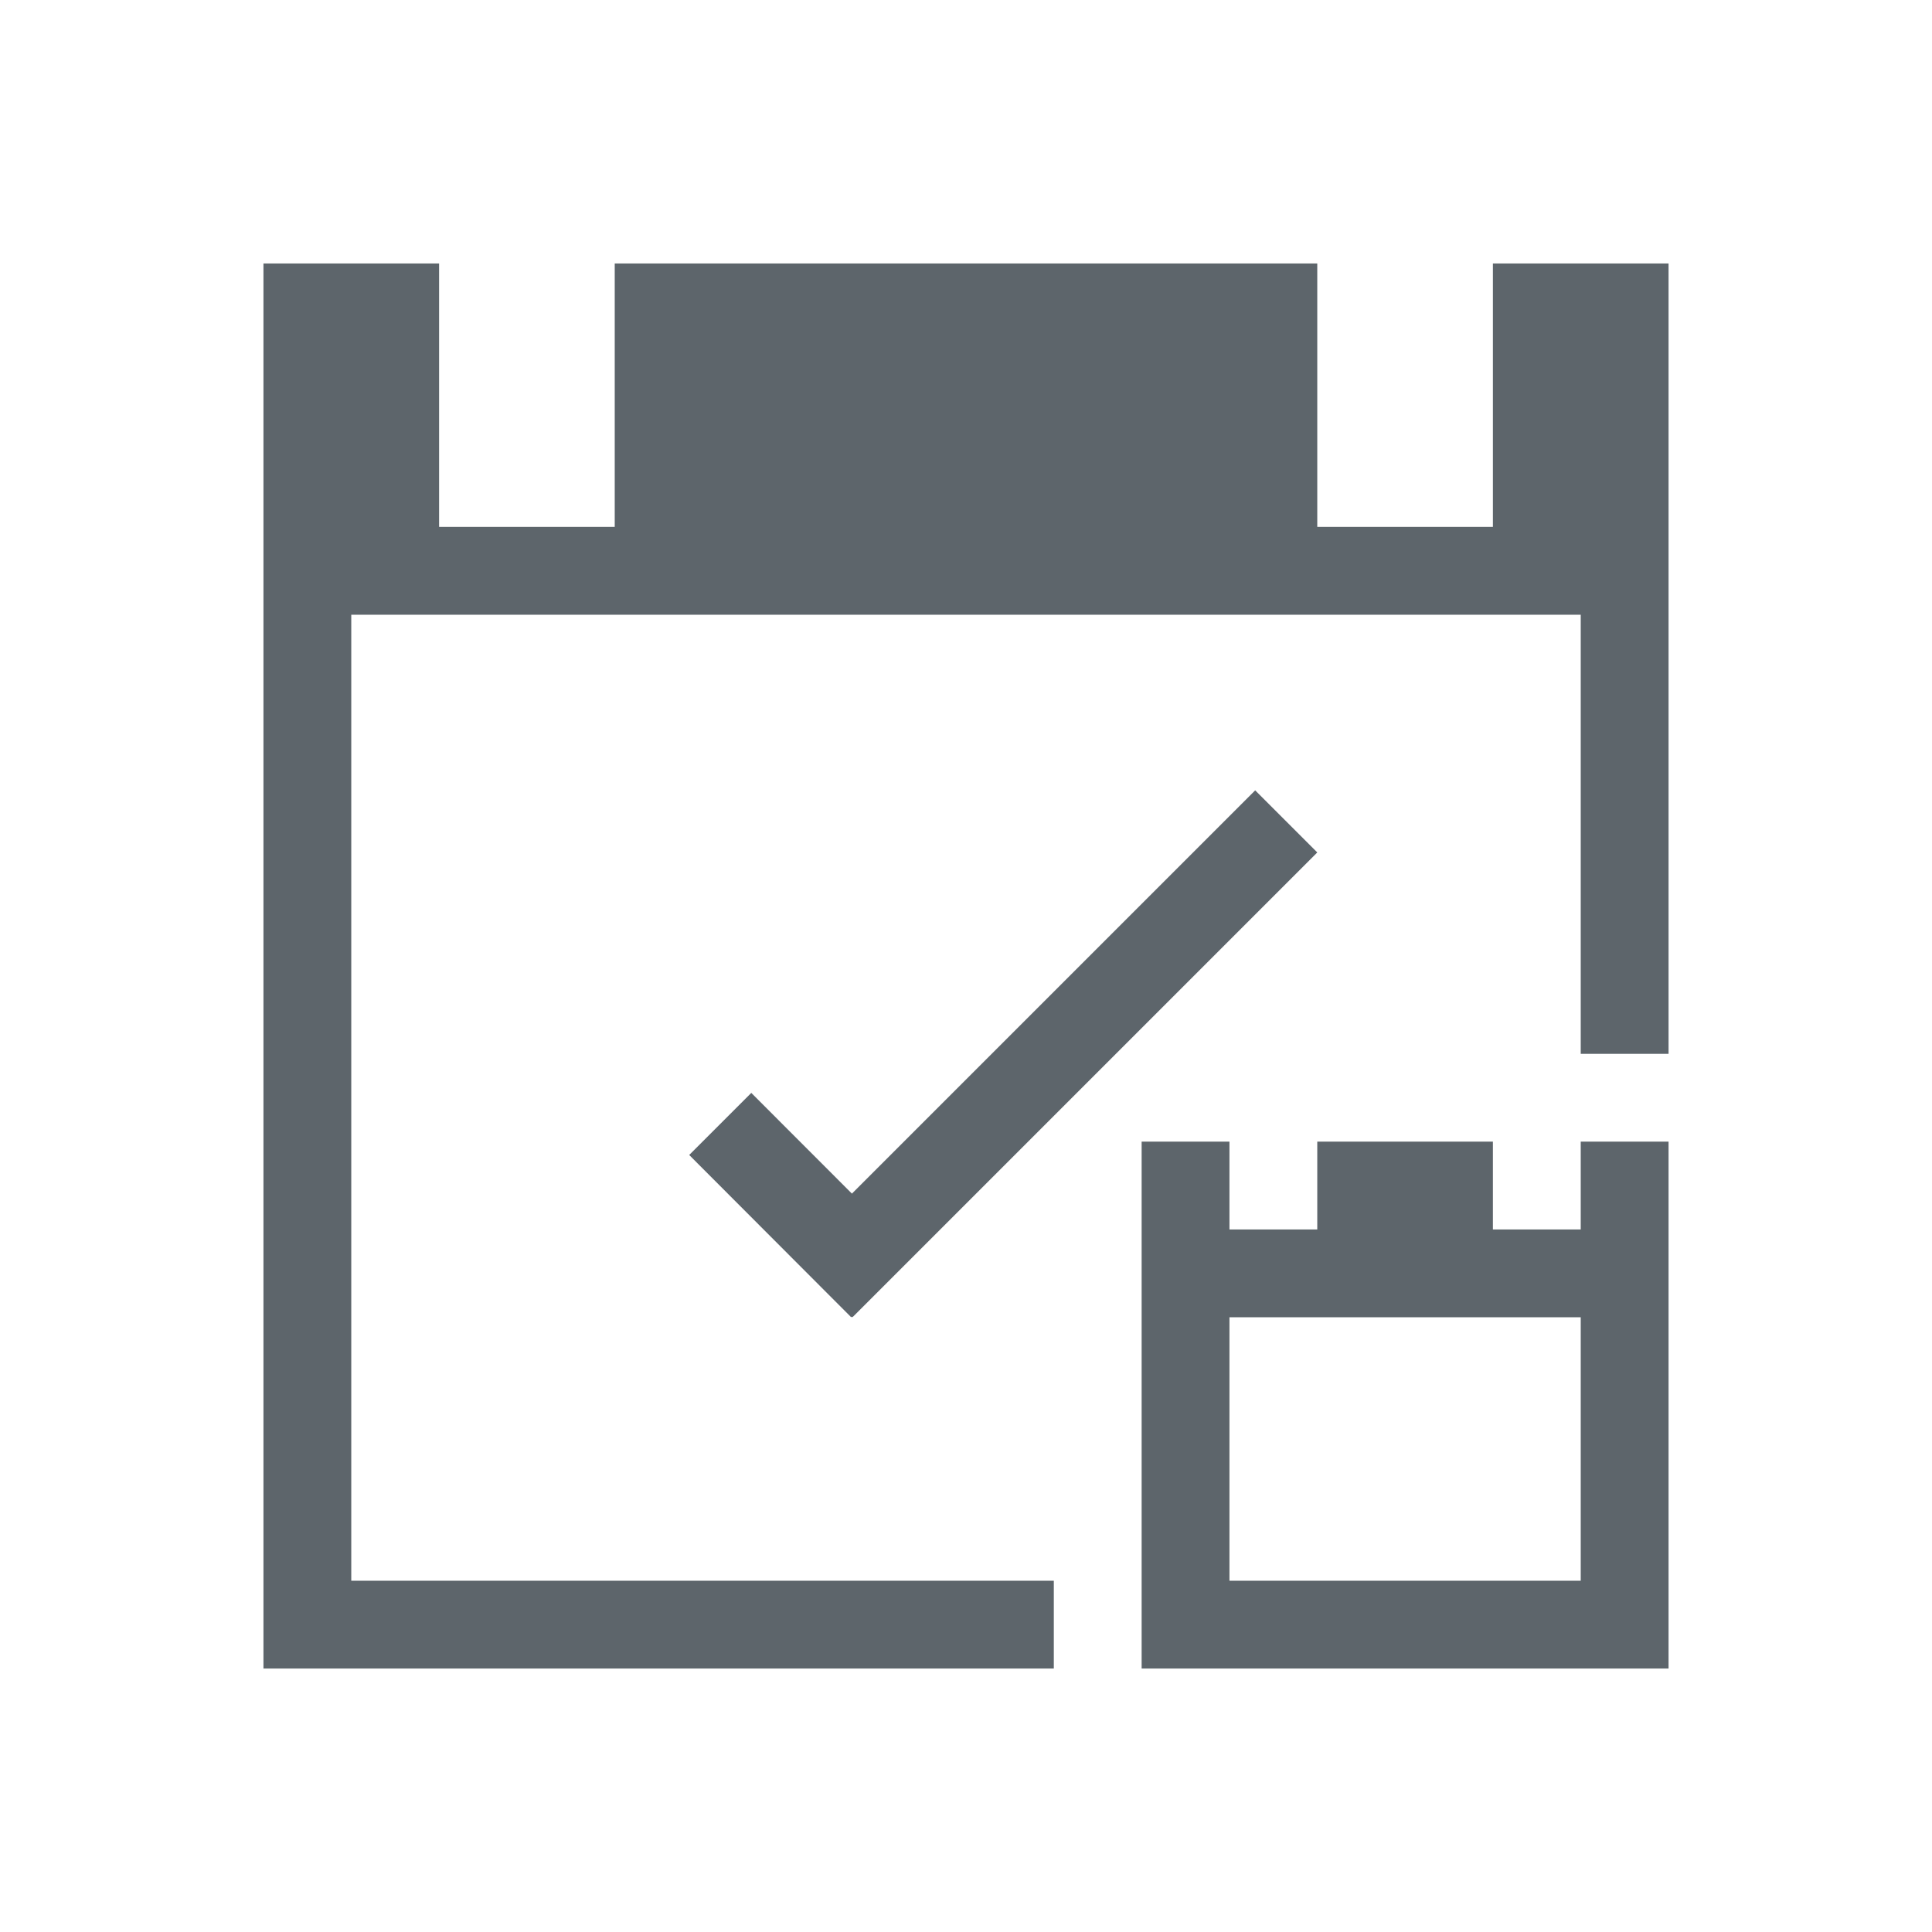<svg xmlns="http://www.w3.org/2000/svg" viewBox="0 0 22 22"><path d="M3 3v16h9v-1H4V7h14v5h1V3h-2v3h-2V3H7v3H5V3H3zm11.293 6l-4.592 4.592-1.146-1.147-.707.707L9.693 15l.006-.008.008.008L15 9.707 14.293 9zM13 13v6h6v-6h-1v1h-1v-1h-2v1h-1v-1h-1zm1 2h4v3h-4v-3z" fill="currentColor" color="#5d656b"/></svg>